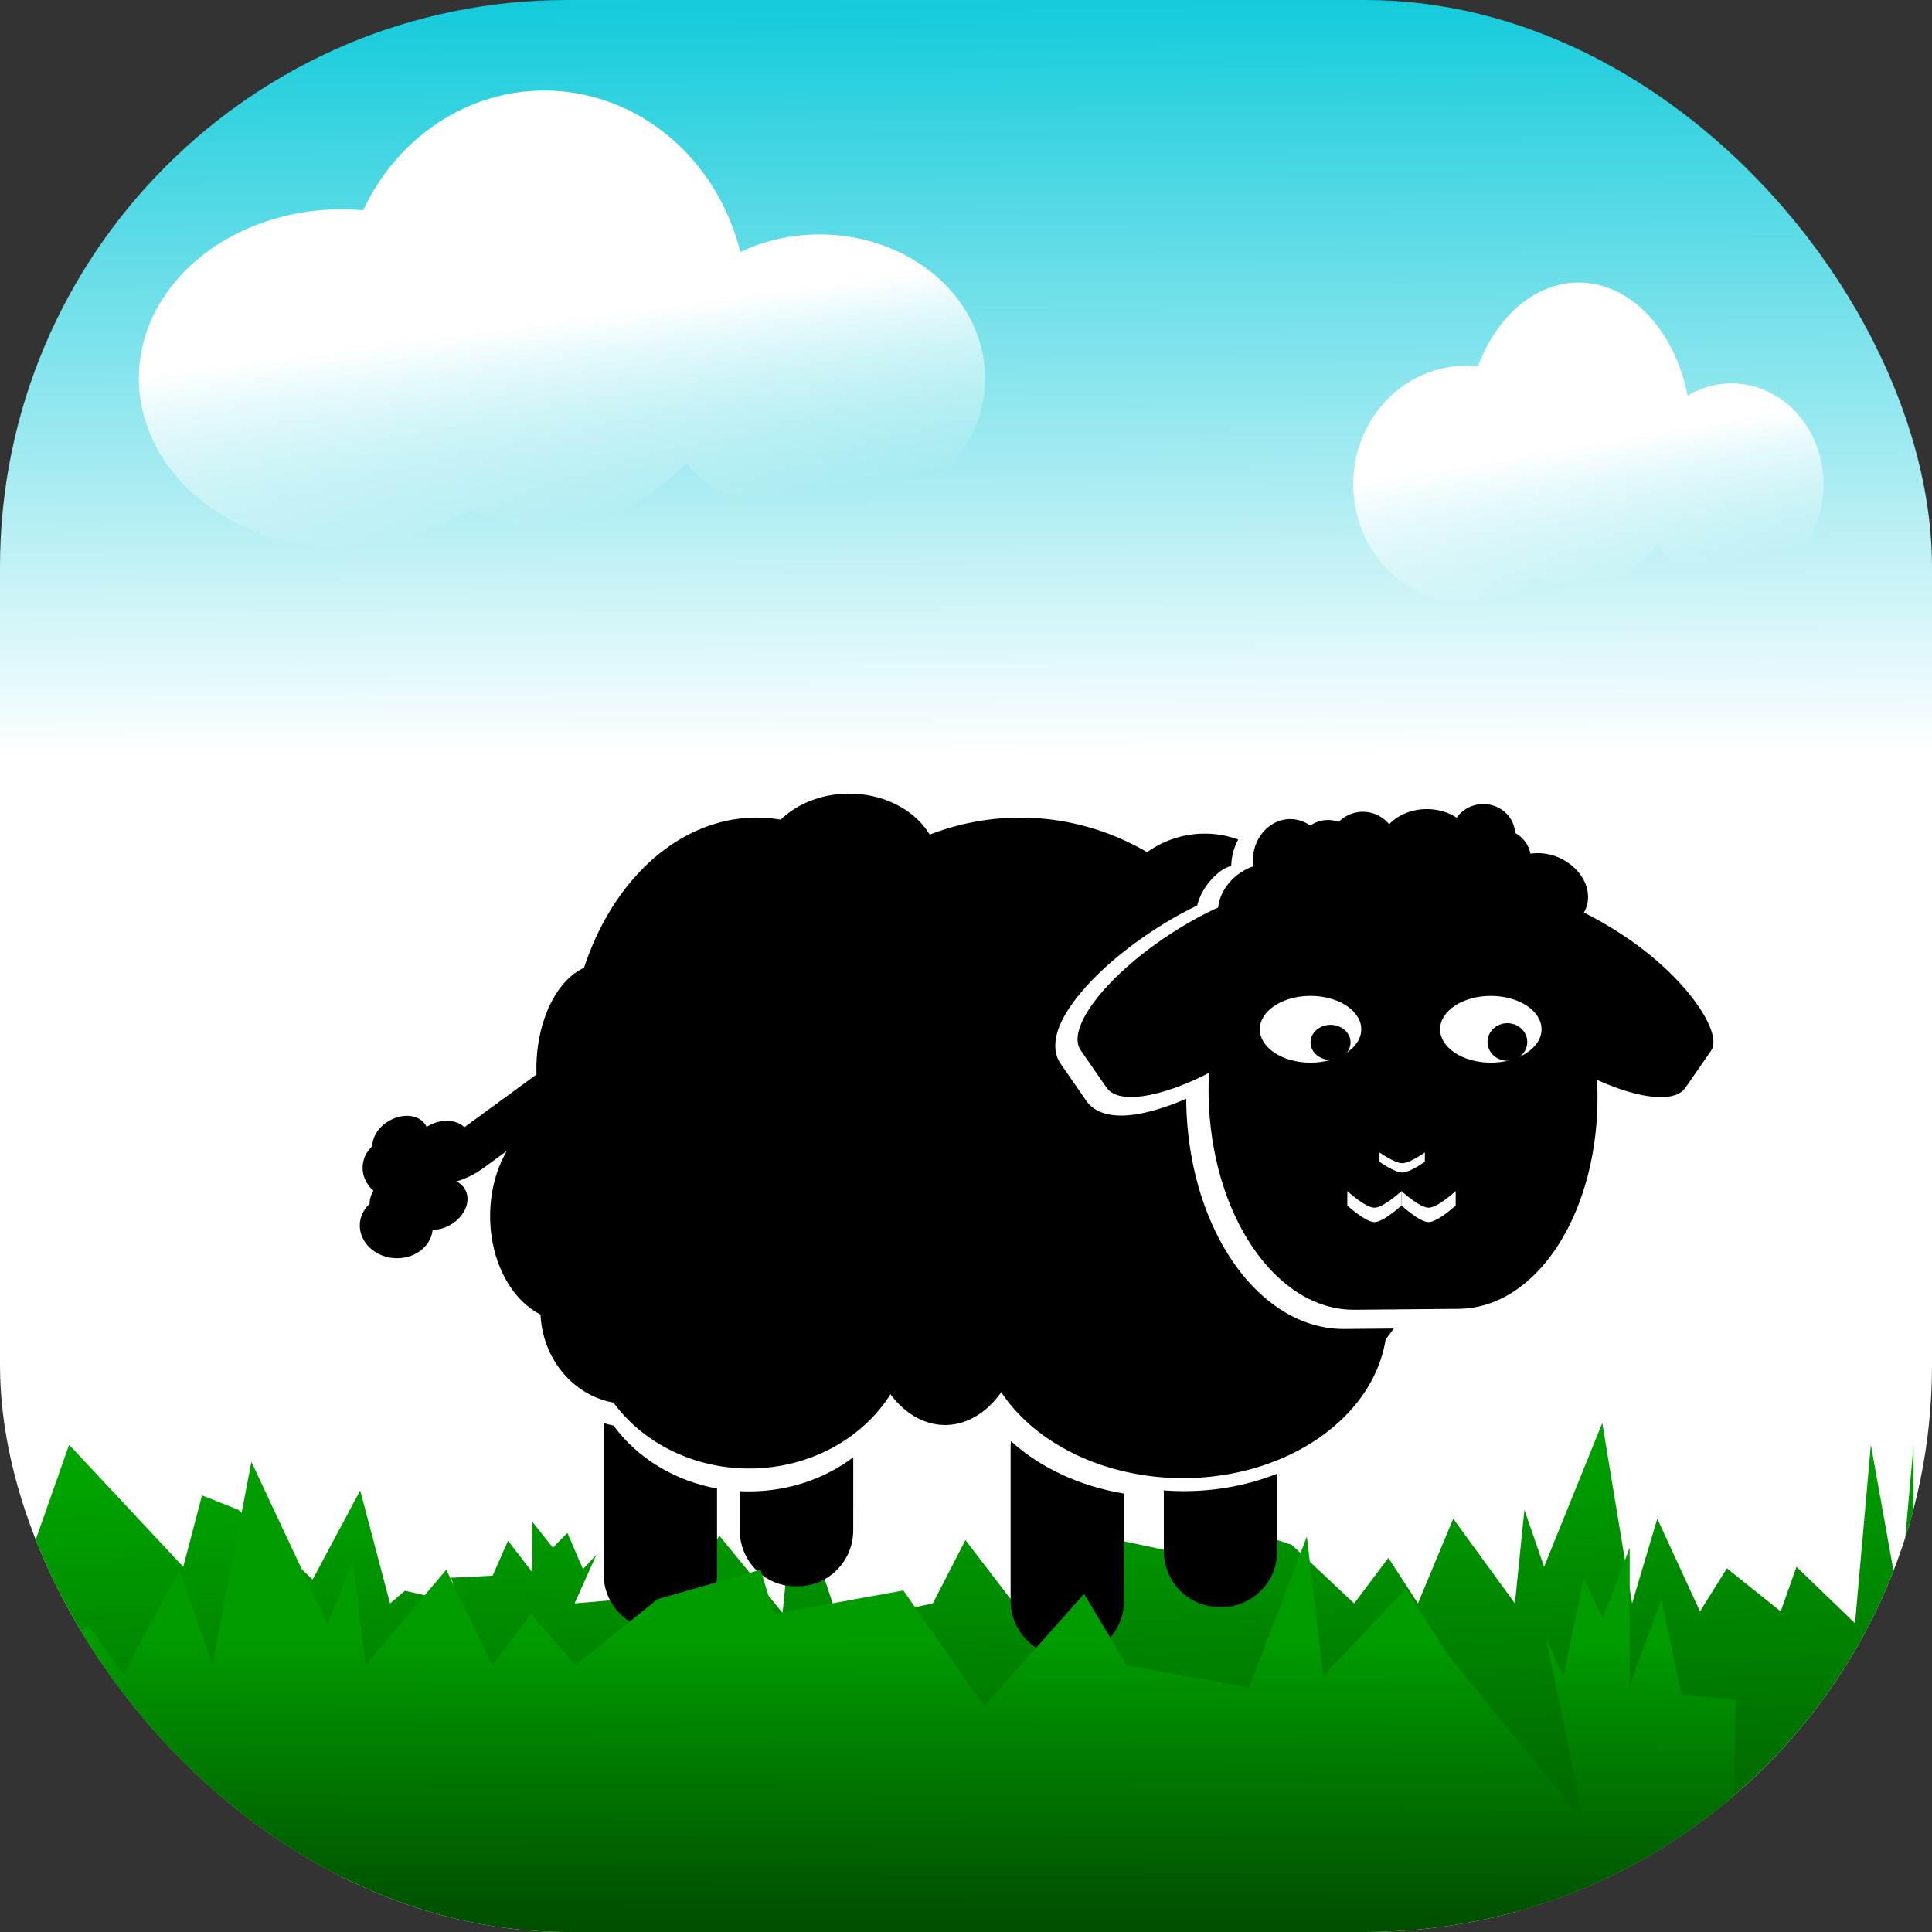 <?xml version="1.0" encoding="UTF-8" standalone="no"?>
<!-- Created with Inkscape (http://www.inkscape.org/) -->

<svg
   width="120"
   height="120"
   viewBox="0 0 120 120"
   version="1.1"
   id="svg1"
   sodipodi:docname="14_sheep.svg"
   inkscape:version="1.4.2 (f4327f4, 2025-05-13)"
   xmlns:inkscape="http://www.inkscape.org/namespaces/inkscape"
   xmlns:sodipodi="http://sodipodi.sourceforge.net/DTD/sodipodi-0.dtd"
   xmlns:xlink="http://www.w3.org/1999/xlink"
   xmlns="http://www.w3.org/2000/svg"
   xmlns:svg="http://www.w3.org/2000/svg">
  <rect x="0" y="0" width="120" height="120" fill="#333333" stroke="none"/>
  <sodipodi:namedview
     id="namedview1"
     pagecolor="#656565"
     bordercolor="#000000"
     borderopacity="0.25"
     inkscape:showpageshadow="2"
     inkscape:pageopacity="0.0"
     inkscape:pagecheckerboard="0"
     inkscape:deskcolor="#d1d1d1"
     inkscape:document-units="px"
     inkscape:zoom="2.8284271"
     inkscape:cx="95.105862"
     inkscape:cy="75.483649"
     inkscape:window-width="1920"
     inkscape:window-height="1009"
     inkscape:window-x="1672"
     inkscape:window-y="-8"
     inkscape:window-maximized="1"
     inkscape:current-layer="layer1" />
  <defs
     id="defs1">
    <linearGradient
       id="linearGradient59"
       inkscape:collect="always">
      <stop
         style="stop-color:#ffffff;stop-opacity:1;"
         offset="0"
         id="stop59" />
      <stop
         style="stop-color:#ffffff;stop-opacity:0;"
         offset="1"
         id="stop60" />
    </linearGradient>
    <linearGradient
       id="linearGradient57"
       inkscape:collect="always">
      <stop
         style="stop-color:#00a600;stop-opacity:1;"
         offset="0"
         id="stop57" />
      <stop
         style="stop-color:#005a00;stop-opacity:1;"
         offset="1"
         id="stop58" />
    </linearGradient>
    <linearGradient
       id="linearGradient55"
       inkscape:collect="always">
      <stop
         style="stop-color:#009c00;stop-opacity:1;"
         offset="0"
         id="stop55" />
      <stop
         style="stop-color:#005000;stop-opacity:1;"
         offset="1"
         id="stop56" />
    </linearGradient>
    <linearGradient
       id="linearGradient53"
       inkscape:collect="always">
      <stop
         style="stop-color:#ffffff;stop-opacity:1;"
         offset="0.528"
         id="stop53" />
      <stop
         style="stop-color:#13cbdb;stop-opacity:1;"
         offset="1"
         id="stop54" />
    </linearGradient>
    <clipPath
       clipPathUnits="userSpaceOnUse"
       id="clipPath50">
      <rect
         style="fill:#ffffff;fill-rule:evenodd;stroke:none;stroke-width:1.032;stroke-linecap:round;stroke-linejoin:round"
         id="rect51"
         width="120"
         height="120"
         x="-6.1627197e-09"
         y="6.6381835e-07"
         rx="35.214"
         ry="35.214" />
    </clipPath>
    <clipPath
       clipPathUnits="userSpaceOnUse"
       id="clipPath52">
      <rect
         style="fill:#ffffff;fill-rule:evenodd;stroke:none;stroke-width:1.032;stroke-linecap:round;stroke-linejoin:round"
         id="rect53"
         width="120"
         height="120"
         x="-6.1627197e-09"
         y="6.6381835e-07"
         rx="35.214"
         ry="35.214" />
    </clipPath>
    <linearGradient
       inkscape:collect="always"
       xlink:href="#linearGradient53"
       id="linearGradient54"
       x1="62.212"
       y1="49.194"
       x2="61.792"
       y2="-50.238"
       gradientUnits="userSpaceOnUse" />
    <linearGradient
       inkscape:collect="always"
       xlink:href="#linearGradient55"
       id="linearGradient56"
       x1="64.707"
       y1="101.84"
       x2="64.669"
       y2="119.164"
       gradientUnits="userSpaceOnUse" />
    <linearGradient
       inkscape:collect="always"
       xlink:href="#linearGradient57"
       id="linearGradient58"
       x1="58.728"
       y1="88.523"
       x2="60"
       y2="120"
       gradientUnits="userSpaceOnUse" />
    <linearGradient
       inkscape:collect="always"
       xlink:href="#linearGradient59"
       id="linearGradient60"
       x1="-21.469"
       y1="-6.813"
       x2="-19.791"
       y2="5.669"
       gradientUnits="userSpaceOnUse"
       gradientTransform="translate(56.375,26.625)" />
    <linearGradient
       inkscape:collect="always"
       xlink:href="#linearGradient59"
       id="linearGradient61"
       gradientUnits="userSpaceOnUse"
       gradientTransform="matrix(0.556,0,0,0.701,110.592,32.271)"
       x1="-21.469"
       y1="-6.813"
       x2="-19.791"
       y2="5.669" />
  </defs>
  <g
     inkscape:label="Layer 1"
     inkscape:groupmode="layer"
     id="layer1">
    <rect
       style="fill:url(#linearGradient54);fill-rule:evenodd;stroke:none;stroke-width:1.032;stroke-linecap:round;stroke-linejoin:round;fill-opacity:1"
       id="rect48"
       width="120"
       height="120"
       x="-0.578"
       y="-50.238"
       rx="35.214"
       ry="35.214"
       transform="translate(0.578,50.238)" />
    <path
       style="fill:url(#linearGradient58);fill-rule:evenodd;stroke:none;stroke-width:1.078;stroke-linecap:round;stroke-linejoin:round"
       d="m 122.196,101.318 -0.884,-6.402 -2.456,4.674 v -9.856 l -0.884,9.856 -1.769,-9.856 -0.983,11.091 -3.635,-3.508 -0.983,2.77 -3.341,-2.677 -1.67,2.677 -2.653,-5.76 -1.565,5.264 -1.852,-11.207 -3.615,8.934 -1.222,-3.543 -0.589,5.816 -3.832,-5.264 -2.192,5.264 -1.836,-2.83 -2.124,2.83 -3.875,-3.638 -4.906,-1.626 -0.627,2.434 -6.152,-1.29 -3.844,6.37 -4.743,-6.186 -2.024,3.936 -5.811,1.235 -2.746,-8.326 -0.777,7.68 -3.93,-4.801 -1.982,3.601 -7.005,0.612 1.355,-3.023 -0.834,0.893 -0.967,-2.254 -0.903,0.921 -1.28,-1.619 v 3.143 l -1.505,-1.96 -0.956,2.175 -2.581,0.127 0.545,1.597 -3.409,-0.788 -0.927,0.788 -1.854,-7.019 -2.954,5.534 -4.612,-4.331 -2.26,-0.897 -1.165,4.439 -7.088,-7.582 -2.948,8.371 -4.976,17.583 111.578,3.475 z"
       id="path48"
       sodipodi:nodetypes="cccccccccccccccccccccccccccccccccccccccccccccccccccccccc"
       clip-path="url(#clipPath52)" />
    <g
       id="g46"
       inkscape:label="Sheep"
       transform="matrix(1.506,0,0,1.506,-23.982,23.074)"
       style="stroke:#000000">
      <path
         id="path28"
         style="fill:#000000;fill-rule:evenodd;stroke:none;stroke-linecap:round;stroke-linejoin:round"
         d="m 57.621,44.115 c -0.01,0.088 -0.016,0.177 -0.016,0.268 v 6.309 c 0,1.282 1.033,2.312 2.314,2.312 h 0.053 c 1.282,0 2.312,-1.031 2.312,-2.312 v -4.414 c -1.82,-0.302 -3.462,-1.064 -4.664,-2.162 z" />
      <path
         id="path29"
         style="fill:#000000;fill-rule:evenodd;stroke:none;stroke-linecap:round;stroke-linejoin:round"
         d="m 68.602,45.455 c -1.159,0.463 -2.471,0.722 -3.854,0.723 -0.277,-1.25e-4 -0.552,-0.01 -0.824,-0.031 v 2.502 c 0,1.282 1.031,2.312 2.312,2.312 h 0.053 c 1.282,0 2.312,-1.031 2.312,-2.312 z" />
      <path
         id="path30"
         style="fill:#000000;fill-rule:evenodd;stroke:none;stroke-linecap:round;stroke-linejoin:round"
         d="m 40.818,43.372 v 6.221 c 0,1.282 1.033,2.312 2.314,2.312 h 0.051 c 1.282,0 2.314,-1.031 2.314,-2.312 v -3.523 c -1.731,-0.315 -3.276,-1.239 -4.271,-2.598 -0.139,-0.025 -0.275,-0.058 -0.408,-0.1 z" />
      <path
         id="path31"
         style="fill:#000000;fill-rule:evenodd;stroke:none;stroke-linecap:round;stroke-linejoin:round"
         d="m 51.115,44.782 c -1.188,0.895 -2.701,1.406 -4.295,1.406 -0.128,-4e-6 -0.257,-0.003 -0.385,-0.01 v 1.615 c 0,1.282 1.033,2.312 2.314,2.312 h 0.053 c 1.282,0 2.312,-1.031 2.312,-2.312 z" />
      <path
         id="path32"
         style="display:inline;fill:#000000;fill-rule:evenodd;stroke:none;stroke-width:0.854;stroke-linecap:round;stroke-linejoin:round"
         d="m 50.947,17.41 c -1.088,1.85e-4 -2.121,0.393 -2.824,1.074 -0.331,-0.057 -0.664,-0.086 -0.998,-0.086 -3.085,0.006 -5.876,2.437 -7.115,6.197 -1.161,0.531 -1.962,2.229 -1.963,4.162 1.7e-4,0.681 0.101,1.352 0.293,1.959 -1.313,0.583 -2.201,2.244 -2.201,4.117 -1.7e-4,1.809 0.828,3.428 2.078,4.061 0.082,1.817 1.334,3.328 3.01,3.633 1.244,1.697 3.344,2.717 5.594,2.717 2.41,2.06e-4 4.635,-1.169 5.83,-3.062 0.599,0.812 1.411,1.268 2.258,1.268 0.874,-0.004 1.708,-0.493 2.309,-1.354 1.443,2.175 4.336,3.544 7.494,3.545 4.252,-0.002 7.837,-2.455 8.361,-5.723 0.115,-0.147 0.226,-0.295 0.334,-0.447 l -2.021,0.018 c -3.527,0.033 -6.447,-4.1 -6.537,-9.348 -8.5e-4,-0.05 -0.002,-0.099 -0.002,-0.148 -0.503,0.22 -0.985,0.39 -1.434,0.508 -0.559,0.147 -1.066,0.216 -1.521,0.174 -0.456,-0.042 -0.899,-0.211 -1.162,-0.592 l -1.064,-1.537 c -0.263,-0.38 -0.262,-0.857 -0.133,-1.293 0.129,-0.436 0.382,-0.877 0.729,-1.334 0.692,-0.915 1.77,-1.895 3.102,-2.783 0.654,-0.437 1.307,-0.81 1.936,-1.111 0.136,-0.544 0.484,-1.063 0.984,-1.432 0.129,-0.095 0.278,-0.148 0.42,-0.219 0.013,-0.386 0.116,-0.754 0.289,-1.072 -0.438,-0.158 -0.903,-0.242 -1.381,-0.242 -0.848,-5e-5 -1.676,0.266 -2.377,0.764 -1.604,-0.934 -3.404,-1.424 -5.234,-1.424 -1.273,3.1e-4 -2.537,0.238 -3.732,0.701 -0.624,-1.035 -1.91,-1.69 -3.318,-1.689 z m 16.916,2.328 c -0.119,0.195 -0.19,0.438 -0.189,0.707 0,0.057 0.003,0.116 0.01,0.172 a 0.5,0.5 0 0 1 -0.338,0.533 c -0.165,0.055 -0.325,0.138 -0.471,0.246 -0.005,0.004 -0.009,0.006 -0.014,0.01 0.094,-0.028 0.186,-0.054 0.277,-0.078 0.42,-0.11 0.809,-0.176 1.17,-0.184 0.12,-0.003 0.238,0.001 0.352,0.012 0.105,0.01 0.209,0.027 0.311,0.051 0.068,-0.035 0.138,-0.069 0.207,-0.102 -0.34,-0.559 -0.792,-1.023 -1.314,-1.367 z" />
      <rect
         style="display:inline;fill:#000000;fill-rule:evenodd;stroke:none;stroke-width:1;stroke-linecap:round;stroke-linejoin:round;stroke-dasharray:none"
         id="rect32"
         width="11.222"
         height="5.751"
         x="75.841"
         y="-26.653"
         rx="70.552"
         ry="1.941"
         transform="matrix(0.832,0.555,-0.569,0.822,0,0)"
         inkscape:label="EarRight" />
      <path
         style="baseline-shift:baseline;display:inline;overflow:visible;opacity:1;vector-effect:none;fill:#000000;fill-rule:evenodd;stroke:none;stroke-linecap:round;stroke-linejoin:round;enable-background:accumulate;stop-color:#000000;stop-opacity:1"
         d="m 64.06,23.287 c -2.586,1.725 -4.175,3.826 -3.563,4.71 l 1.064,1.537 c 0.612,0.884 3.186,0.207 5.772,-1.518 2.586,-1.725 4.175,-3.826 3.563,-4.71 l -1.064,-1.537 c -0.612,-0.884 -3.186,-0.207 -5.772,1.518 z"
         id="path33"
         inkscape:label="Ear" />
      <g
         id="g34"
         inkscape:label="Face"
         style="display:inline;opacity:1"
         transform="matrix(0.017,1,-1,0.009,183.926,-8.282)">
        <path
           style="baseline-shift:baseline;display:inline;overflow:visible;vector-effect:none;fill-rule:evenodd;stroke:none;stroke-linecap:round;stroke-linejoin:round;enable-background:accumulate;stop-color:#000000;stop-opacity:1"
           d="m 37.052,102.747 c 4.936,0 8.911,2.622 8.911,5.878 v 4.283 c 0,3.256 -3.974,5.878 -8.911,5.878 -4.936,0 -8.911,-2.622 -8.911,-5.878 v -4.283 c 0,-3.256 3.974,-5.878 8.911,-5.878 z"
           id="path34" />
      </g>
      <g
         id="g35"
         inkscape:label="Eye"
         transform="matrix(1.235,0,0,1,209.82,-8.293)"
         style="display:inline">
        <ellipse
           style="display:inline;fill:#ffffff;fill-rule:evenodd;stroke:none;stroke-width:1.826;stroke-linecap:round;stroke-linejoin:round"
           id="ellipse34"
           cx="-113.235"
           cy="35.421"
           rx="1.694"
           ry="1.377" />
        <ellipse
           style="display:inline;fill:#000000;fill-rule:evenodd;stroke:none;stroke-width:0.53;stroke-linecap:round;stroke-linejoin:round"
           id="ellipse35"
           cx="-112.567"
           cy="35.962"
           rx="0.668"
           ry="0.724" />
      </g>
      <g
         id="g36"
         inkscape:label="Hair"
         style="opacity:1"
         transform="translate(183.915,-8.293)">
        <path
           style="baseline-shift:baseline;display:inline;overflow:visible;vector-effect:none;fill-rule:evenodd;stroke:none;stroke-linecap:round;stroke-linejoin:round;enable-background:accumulate;stop-color:#000000;stop-opacity:1"
           d="m -106.819,26.135 a 1.313,1.254 0 0 0 -1.094,0.561 1.962,1.605 0 0 0 -1.23,-0.354 1.962,1.605 0 0 0 -1.553,0.623 1.437,1.482 0 0 0 -1.086,-0.512 1.437,1.482 0 0 0 -0.996,0.414 1.239,1.18 0 0 0 -0.441,-0.076 1.239,1.18 0 0 0 -0.732,0.229 1.544,1.719 0 0 0 -0.824,-0.266 1.544,1.719 0 0 0 -1.545,1.721 1.544,1.719 0 0 0 0.014,0.23 1.51,1.851 53.64 0 0 -0.609,0.318 1.51,1.851 53.64 0 0 -0.594,2.312 1.51,1.851 53.64 0 0 2.385,0.119 1.51,1.851 53.64 0 0 0.209,-0.174 1.491,0.841 0 0 0 0.551,0.137 0.791,1.406 53.64 0 0 0.094,0.285 0.791,1.406 53.64 0 0 1.492,-0.121 1.437,1.482 0 0 0 1.064,0.486 1.437,1.482 0 0 0 1.354,-1 1.133,1.169 0 0 0 0.799,0.34 1.133,1.169 0 0 0 0.336,-0.055 1.437,1.482 0 0 0 0.465,0.084 1.437,1.482 0 0 0 0.926,-0.348 2.086,1.017 0 0 0 0.227,0.062 1.456,1.617 24.084 0 0 0.223,0.125 1.456,1.617 24.084 0 0 0.307,0.096 1.406,0.791 24.084 0 0 0.83,0.643 1.406,0.791 24.084 0 0 1.607,-0.148 1.406,0.791 24.084 0 0 -0.18,-0.721 1.851,1.51 24.084 0 0 2.217,-0.66 1.851,1.51 24.084 0 0 -1.074,-2.133 1.851,1.51 24.084 0 0 -1.193,-0.17 1.239,1.18 24.084 0 0 -0.633,-0.857 1.313,1.254 0 0 0 -1.312,-1.191 z"
           id="path35" />
      </g>
      <g
         id="g38"
         inkscape:label="Face"
         transform="matrix(1.618,0,0,1.886,251.941,-44.881)"
         style="display:inline">
        <path
           id="path36"
           style="display:inline;fill:#ffffff;fill-rule:evenodd;stroke:none;stroke-width:0.135;stroke-linecap:round;stroke-linejoin:round"
           d="m -110.706,40.875 c 0,0 0.386,0.235 0.578,0.235 0.193,0 0.578,-0.235 0.578,-0.235 v 0.204 c 0,0 -0.386,0.235 -0.578,0.235 -0.193,0 -0.578,-0.235 -0.578,-0.235 z"
           sodipodi:nodetypes="csccscc" />
        <path
           id="path37"
           style="display:inline;fill:#ffffff;fill-rule:evenodd;stroke:none;stroke-width:0.183;stroke-linecap:round;stroke-linejoin:round"
           d="m -111.526,41.72 c 0,0 0.46,0.363 0.691,0.363 0.23,0 0.69,-0.363 0.69,-0.363 v 0.315 c 0,0 -0.46,0.363 -0.69,0.363 -0.23,0 -0.691,-0.363 -0.691,-0.363 z"
           sodipodi:nodetypes="csccscc" />
        <path
           id="path38"
           style="display:inline;fill:#ffffff;fill-rule:evenodd;stroke:none;stroke-width:0.183;stroke-linecap:round;stroke-linejoin:round"
           d="m -110.145,41.72 c 0,0 0.46,0.363 0.69,0.363 0.23,0 0.691,-0.363 0.691,-0.363 v 0.315 c 0,0 -0.46,0.363 -0.691,0.363 -0.23,0 -0.69,-0.363 -0.69,-0.363 z"
           sodipodi:nodetypes="csccscc" />
      </g>
      <g
         id="g39"
         inkscape:label="Eye2"
         style="display:inline"
         transform="matrix(1.235,0,0,1,209.774,-8.293)">
        <ellipse
           style="display:inline;fill:#ffffff;fill-rule:evenodd;stroke:none;stroke-width:1.826;stroke-linecap:round;stroke-linejoin:round"
           id="ellipse38"
           cx="107.177"
           cy="35.421"
           rx="1.694"
           ry="1.377"
           transform="scale(-1,1)" />
        <ellipse
           style="display:inline;fill:#000000;fill-rule:evenodd;stroke:none;stroke-width:0.547;stroke-linecap:round;stroke-linejoin:round"
           id="ellipse39"
           cx="-106.624"
           cy="35.946"
           rx="0.664"
           ry="0.775" />
      </g>
      <g
         id="g45"
         inkscape:label="Tail"
         transform="matrix(1.42,-0.277,0.243,1.246,-23.096,3.837)">
        <rect
           style="fill:#000000;fill-rule:evenodd;stroke:none;stroke-width:0.58;stroke-linecap:round;stroke-linejoin:round"
           id="rect39"
           width="1.416"
           height="5.72"
           x="-45.253"
           y="8.56"
           rx="1.295"
           transform="matrix(-0.607,-0.795,0.882,-0.472,0,0)" />
        <ellipse
           style="fill:#000000;fill-rule:evenodd;stroke:none;stroke-width:0.56;stroke-linecap:round;stroke-linejoin:round"
           id="ellipse40"
           cx="-45.739"
           cy="11.591"
           rx="0.767"
           ry="0.9"
           transform="matrix(-0.544,-0.839,0.846,-0.533,0,0)" />
        <ellipse
           style="fill:#000000;fill-rule:evenodd;stroke:none;stroke-width:0.56;stroke-linecap:round;stroke-linejoin:round"
           id="ellipse41"
           cx="-44.764"
           cy="10.922"
           rx="0.705"
           ry="0.858"
           transform="matrix(-0.544,-0.839,0.846,-0.533,0,0)" />
        <ellipse
           style="fill:#000000;fill-rule:evenodd;stroke:none;stroke-width:0.56;stroke-linecap:round;stroke-linejoin:round"
           id="ellipse42"
           cx="-45.428"
           cy="10.273"
           rx="1.078"
           ry="1.004"
           transform="matrix(-0.544,-0.839,0.846,-0.533,0,0)" />
        <ellipse
           style="fill:#000000;fill-rule:evenodd;stroke:none;stroke-width:0.56;stroke-linecap:round;stroke-linejoin:round"
           id="ellipse43"
           cx="-44.405"
           cy="12.914"
           rx="0.767"
           ry="0.9"
           transform="matrix(-0.544,-0.839,0.846,-0.533,0,0)" />
        <ellipse
           style="fill:#000000;fill-rule:evenodd;stroke:none;stroke-width:0.56;stroke-linecap:round;stroke-linejoin:round"
           id="ellipse44"
           cx="-43.431"
           cy="12.244"
           rx="0.705"
           ry="0.858"
           transform="matrix(-0.544,-0.839,0.846,-0.533,0,0)" />
        <ellipse
           style="fill:#000000;fill-rule:evenodd;stroke:none;stroke-width:0.56;stroke-linecap:round;stroke-linejoin:round"
           id="ellipse45"
           cx="-44.094"
           cy="11.596"
           rx="1.078"
           ry="1.004"
           transform="matrix(-0.544,-0.839,0.846,-0.533,0,0)" />
      </g>
    </g>
    <path
       style="fill:url(#linearGradient56);fill-opacity:1;fill-rule:evenodd;stroke:none;stroke-width:1.308;stroke-linecap:round;stroke-linejoin:round"
       d="m -14.032,105.383 1.156,-7.219 3.212,5.271 V 92.32 l 1.156,11.114 2.312,-11.114 1.285,12.506 4.753,-3.956 1.285,3.123 4.368,-3.019 2.184,3.019 3.468,-6.495 2.046,5.936 2.421,-12.637 4.726,10.073 1.598,-3.995 0.77,6.559 5.01,-5.936 2.866,5.936 2.401,-3.191 2.778,3.191 5.067,-4.103 6.415,-1.833 0.82,2.745 8.044,-1.455 5.026,7.183 6.201,-6.975 2.647,4.438 7.598,1.392 3.59,-9.389 1.015,8.66 5.138,-5.413 2.591,4.06 8.452,10.413 -2.355,-11.443 1.091,2.424 1.265,-6.121 1.181,2.502 1.674,-4.397 v 8.536 l 1.967,-5.323 1.25,5.907 3.375,0.345 -0.129,7.57 3.873,-5.375 1.796,5.375 2.424,-7.914 4.569,-3.483 6.03,-4.884 2.955,-1.011 1.523,5.006 9.268,-8.55 3.854,9.439 6.506,19.827 -145.887,3.919 z"
       id="path48-6"
       sodipodi:nodetypes="cccccccccccccccccccccccccccccccccccccccccccccccccccccccc"
       clip-path="url(#clipPath50)" />
    <path
       id="path58"
       style="fill:url(#linearGradient60);fill-rule:evenodd;stroke:none;stroke-linecap:round;stroke-linejoin:round"
       d="m 33.812,5.625 a 12.594,13.5 0 0 0 -11.252,7.436 12.594,10.5 0 0 0 -1.342,-0.061 12.594,10.5 0 0 0 -12.594,10.5 12.594,10.5 0 0 0 12.594,10.5 12.594,10.5 0 0 0 7.922,-2.338 12.594,13.5 0 0 0 4.672,0.963 12.594,13.5 0 0 0 8.801,-3.844 10.281,8.938 0 0 0 8.293,3.656 10.281,8.938 0 0 0 10.281,-8.938 A 10.281,8.938 0 0 0 50.906,14.562 10.281,8.938 0 0 0 45.982,15.654 12.594,13.5 0 0 0 33.812,5.625 Z" />
    <path
       id="path58-7"
       style="fill:url(#linearGradient61);fill-rule:evenodd;stroke:none;stroke-width:0.624;stroke-linecap:round;stroke-linejoin:round"
       d="m 98.053,17.551 a 6.999,9.463 0 0 0 -6.253,5.212 6.999,7.36 0 0 0 -0.746,-0.042 6.999,7.36 0 0 0 -6.999,7.36 6.999,7.36 0 0 0 6.999,7.36 6.999,7.36 0 0 0 4.403,-1.639 6.999,9.463 0 0 0 2.596,0.675 6.999,9.463 0 0 0 4.891,-2.694 5.714,6.265 0 0 0 4.609,2.563 5.714,6.265 0 0 0 5.714,-6.265 5.714,6.265 0 0 0 -5.714,-6.265 5.714,6.265 0 0 0 -2.736,0.765 6.999,9.463 0 0 0 -6.764,-7.03 z" />
  </g>
  <g
     inkscape:groupmode="layer"
     id="layer2"
     inkscape:label="Backup">
    <g
       id="g42"
       inkscape:label="Head"
       style="display:inline;stroke:#000000">
      <ellipse
         style="fill:#000000;fill-rule:evenodd;stroke:none;stroke-width:0.891;stroke-linecap:round;stroke-linejoin:round"
         id="path11-0"
         cx="-67.924"
         cy="36.025"
         rx="5.044"
         ry="4.558" />
      <ellipse
         style="fill:#000000;fill-rule:evenodd;stroke:none;stroke-width:0.859;stroke-linecap:round;stroke-linejoin:round"
         id="path16-9"
         cx="-66.992"
         cy="31.266"
         rx="3.996"
         ry="5.875" />
      <rect
         style="fill:#000000;fill-rule:evenodd;stroke:#ffffff;stroke-width:1;stroke-linecap:round;stroke-linejoin:round;stroke-dasharray:none"
         id="rect18-4"
         width="11.222"
         height="5.751"
         x="-36.21"
         y="53.477"
         rx="70.552"
         ry="1.941"
         transform="matrix(0.832,0.555,-0.569,0.822,0,0)" />
      <rect
         style="fill:#000000;fill-rule:evenodd;stroke:#ffffff;stroke-width:1;stroke-linecap:round;stroke-linejoin:round;stroke-dasharray:none"
         id="rect30-7"
         width="11.222"
         height="5.751"
         x="71.271"
         y="-19.062"
         rx="70.552"
         ry="1.941"
         transform="matrix(-0.832,0.555,0.569,0.822,0,0)" />
      <rect
         style="fill:#000000;fill-rule:evenodd;stroke:#ffffff;stroke-width:1;stroke-linecap:round;stroke-linejoin:round;stroke-dasharray:none"
         id="rect17-8"
         width="17.821"
         height="16.039"
         x="23.979"
         y="57.569"
         rx="53.247"
         ry="5.878"
         transform="matrix(0.017,1,-1,0.009,0,0)" />
      <ellipse
         style="fill:#ffffff;fill-rule:evenodd;stroke:none;stroke-width:1.826;stroke-linecap:round;stroke-linejoin:round"
         id="path18-3"
         cx="-68.13"
         cy="30.834"
         rx="1.694"
         ry="1.377" />
      <ellipse
         style="fill:#808080;fill-rule:evenodd;stroke:none;stroke-width:0.5;stroke-linecap:round;stroke-linejoin:round"
         id="path30-5"
         cx="-67.501"
         cy="31.334"
         rx="0.63"
         ry="0.683" />
      <ellipse
         style="fill:#000000;fill-rule:evenodd;stroke:none;stroke-linecap:round;stroke-linejoin:round"
         id="path31-1"
         cx="-71.224"
         cy="-21.26"
         rx="1.851"
         ry="1.51"
         transform="rotate(-36.36)" />
      <ellipse
         style="fill:#000000;fill-rule:evenodd;stroke:none;stroke-width:1.517;stroke-linecap:round;stroke-linejoin:round"
         id="path32-2"
         cx="-67.159"
         cy="22.836"
         rx="1.239"
         ry="1.18" />
      <ellipse
         style="fill:#000000;fill-rule:evenodd;stroke:none;stroke-linecap:round;stroke-linejoin:round"
         id="path33-0"
         cx="-62.066"
         cy="23.138"
         rx="1.437"
         ry="1.482" />
      <ellipse
         style="fill:#000000;fill-rule:evenodd;stroke:none;stroke-width:0.789;stroke-linecap:round;stroke-linejoin:round"
         id="path33-1-1"
         cx="-63.503"
         cy="25.104"
         rx="1.133"
         ry="1.169" />
      <ellipse
         style="fill:#000000;fill-rule:evenodd;stroke:none;stroke-linecap:round;stroke-linejoin:round"
         id="path33-3-6"
         cx="-65.656"
         cy="25.452"
         rx="1.437"
         ry="1.482" />
      <ellipse
         style="fill:#000000;fill-rule:evenodd;stroke:none;stroke-linecap:round;stroke-linejoin:round"
         id="path34-4"
         cx="-64.35"
         cy="23.853"
         rx="2.086"
         ry="1.017" />
      <ellipse
         style="fill:#000000;fill-rule:evenodd;stroke:none;stroke-linecap:round;stroke-linejoin:round"
         id="path34-3-0"
         cx="-60.63"
         cy="25.104"
         rx="2.086"
         ry="1.017" />
      <ellipse
         style="fill:#000000;fill-rule:evenodd;stroke:none;stroke-linecap:round;stroke-linejoin:round"
         id="path33-4-6"
         cx="-65.723"
         cy="22.8"
         rx="1.437"
         ry="1.482" />
      <ellipse
         style="fill:#000000;fill-rule:evenodd;stroke:none;stroke-linecap:round;stroke-linejoin:round"
         id="path33-4-9-1"
         cx="-62.703"
         cy="24.821"
         rx="1.437"
         ry="1.482" />
      <ellipse
         style="fill:#000000;fill-rule:evenodd;stroke:none;stroke-linecap:round;stroke-linejoin:round"
         id="path35-8"
         cx="-70.372"
         cy="-19.168"
         rx="1.406"
         ry="0.791"
         transform="rotate(-36.36)" />
      <ellipse
         style="fill:#000000;fill-rule:evenodd;stroke:none;stroke-linecap:round;stroke-linejoin:round"
         id="path36-9"
         cx="-67.159"
         cy="24.418"
         rx="1.456"
         ry="1.617" />
      <ellipse
         style="fill:#000000;fill-rule:evenodd;stroke:none;stroke-width:1.062;stroke-linecap:round;stroke-linejoin:round"
         id="path31-9-8"
         cx="-63.084"
         cy="22.812"
         rx="1.962"
         ry="1.605" />
      <ellipse
         style="fill:#000000;fill-rule:evenodd;stroke:none;stroke-width:1.611;stroke-linecap:round;stroke-linejoin:round"
         id="path32-1-4"
         cx="-60.759"
         cy="22.254"
         rx="1.313"
         ry="1.254" />
      <ellipse
         style="fill:#000000;fill-rule:evenodd;stroke:none;stroke-width:1.062;stroke-linecap:round;stroke-linejoin:round"
         id="path35-3-1"
         cx="-67.992"
         cy="25.461"
         rx="1.491"
         ry="0.841" />
      <ellipse
         style="fill:#000000;fill-rule:evenodd;stroke:none;stroke-width:1.062;stroke-linecap:round;stroke-linejoin:round"
         id="path36-5-4"
         cx="-60.759"
         cy="23.936"
         rx="1.544"
         ry="1.719" />
      <ellipse
         style="fill:#000000;fill-rule:evenodd;stroke:none;stroke-width:1.062;stroke-linecap:round;stroke-linejoin:round"
         id="path36-5-6-3"
         cx="-68.717"
         cy="23.339"
         rx="1.544"
         ry="1.719" />
      <ellipse
         style="fill:#000000;fill-rule:evenodd;stroke:none;stroke-linecap:round;stroke-linejoin:round"
         id="path31-7-9"
         cx="43.129"
         cy="46.22"
         rx="1.851"
         ry="1.51"
         transform="matrix(-0.913,-0.408,-0.408,0.913,0,0)" />
      <ellipse
         style="fill:#000000;fill-rule:evenodd;stroke:none;stroke-width:1.517;stroke-linecap:round;stroke-linejoin:round"
         id="path32-6-8"
         cx="45.321"
         cy="45.695"
         rx="1.239"
         ry="1.18"
         transform="matrix(-0.913,-0.408,-0.408,0.913,0,0)" />
      <ellipse
         style="fill:#000000;fill-rule:evenodd;stroke:none;stroke-linecap:round;stroke-linejoin:round"
         id="path35-36-8"
         cx="43.981"
         cy="48.312"
         rx="1.406"
         ry="0.791"
         transform="matrix(-0.913,-0.408,-0.408,0.913,0,0)" />
      <ellipse
         style="fill:#000000;fill-rule:evenodd;stroke:none;stroke-linecap:round;stroke-linejoin:round"
         id="path36-1-0"
         cx="45.321"
         cy="47.277"
         rx="1.456"
         ry="1.617"
         transform="matrix(-0.913,-0.408,-0.408,0.913,0,0)" />
      <path
         id="rect37-87"
         style="fill:#ffffff;fill-rule:evenodd;stroke-width:0.293;stroke-linecap:round;stroke-linejoin:round"
         d="m -66.13,35.642 c 0,0 0.738,0.581 1.107,0.581 0.369,0 1.107,-0.581 1.107,-0.581 v 0.505 c 0,0 -0.738,0.581 -1.107,0.581 -0.369,0 -1.107,-0.581 -1.107,-0.581 z"
         sodipodi:nodetypes="csccscc" />
      <path
         id="rect37-2-7"
         style="fill:#ffffff;fill-rule:evenodd;stroke-width:0.146;stroke-linecap:round;stroke-linejoin:round"
         d="m -66.111,37.744 c 0,0 0.369,0.291 0.553,0.291 0.184,0 0.553,-0.291 0.553,-0.291 v 0.252 c 0,0 -0.369,0.291 -0.553,0.291 -0.184,0 -0.553,-0.291 -0.553,-0.291 z"
         sodipodi:nodetypes="csccscc" />
      <path
         id="rect37-8-8"
         style="fill:#ffffff;fill-rule:evenodd;stroke-width:0.146;stroke-linecap:round;stroke-linejoin:round"
         d="m -65.023,37.744 c 0,0 0.369,0.291 0.553,0.291 0.184,0 0.553,-0.291 0.553,-0.291 v 0.252 c 0,0 -0.369,0.291 -0.553,0.291 -0.184,0 -0.553,-0.291 -0.553,-0.291 z"
         sodipodi:nodetypes="csccscc" />
      <ellipse
         style="fill:#ffffff;fill-rule:evenodd;stroke:none;stroke-width:1.826;stroke-linecap:round;stroke-linejoin:round"
         id="ellipse38-1"
         cx="62.073"
         cy="30.834"
         rx="1.694"
         ry="1.377"
         transform="scale(-1,1)" />
      <ellipse
         style="fill:#808080;fill-rule:evenodd;stroke:none;stroke-width:0.5;stroke-linecap:round;stroke-linejoin:round"
         id="ellipse39-0"
         cx="61.553"
         cy="31.266"
         rx="0.63"
         ry="0.683"
         transform="scale(-1,1)" />
    </g>
    <g
       id="g43"
       inkscape:label="Body"
       style="display:inline">
      <ellipse
         style="fill:#000000;fill-rule:evenodd;stroke:none;stroke-linecap:round;stroke-linejoin:round"
         id="path1"
         cx="-147.204"
         cy="36.801"
         rx="10.725"
         ry="10.304" />
      <ellipse
         style="fill:#000000;fill-rule:evenodd;stroke:none;stroke-linecap:round;stroke-linejoin:round"
         id="path2"
         cx="-132.221"
         cy="37.958"
         rx="14.983"
         ry="11.461" />
      <ellipse
         style="fill:#000000;fill-rule:evenodd;stroke:none;stroke-linecap:round;stroke-linejoin:round"
         id="path2-9"
         cx="-122.968"
         cy="40.612"
         rx="14.983"
         ry="11.461" />
      <ellipse
         style="fill:#000000;fill-rule:evenodd;stroke:none;stroke-width:1.483;stroke-linecap:round;stroke-linejoin:round"
         id="path3"
         cx="-155.986"
         cy="36.801"
         rx="3.731"
         ry="4.311" />
      <ellipse
         style="fill:#000000;fill-rule:evenodd;stroke:none;stroke-linecap:round;stroke-linejoin:round"
         id="path4"
         cx="-147.625"
         cy="47.158"
         rx="9.253"
         ry="6.046" />
      <ellipse
         style="fill:#000000;fill-rule:evenodd;stroke:none;stroke-linecap:round;stroke-linejoin:round"
         id="path5"
         cx="-157.942"
         cy="42.847"
         rx="4.403"
         ry="4.311" />
      <ellipse
         style="fill:#000000;fill-rule:evenodd;stroke:none;stroke-linecap:round;stroke-linejoin:round"
         id="path5-4"
         cx="-136.48"
         cy="47.105"
         rx="4.403"
         ry="4.311" />
      <ellipse
         style="fill:#000000;fill-rule:evenodd;stroke:none;stroke-linecap:round;stroke-linejoin:round"
         id="path6"
         cx="-121.731"
         cy="31.551"
         rx="5.83"
         ry="4.397" />
      <ellipse
         style="fill:#000000;fill-rule:evenodd;stroke:none;stroke-width:0.898;stroke-linecap:round;stroke-linejoin:round"
         id="path7"
         cx="-122.968"
         cy="47.105"
         rx="11.619"
         ry="6.493" />
      <ellipse
         style="fill:#000000;fill-rule:evenodd;stroke:none;stroke-width:1.6;stroke-linecap:round;stroke-linejoin:round"
         id="path9"
         cx="-141.935"
         cy="28.531"
         rx="5.101"
         ry="3.019" />
      <ellipse
         style="fill:#000000;fill-rule:evenodd;stroke:none;stroke-width:3;stroke-linecap:round;stroke-linejoin:round"
         id="path13"
         cx="-154.497"
         cy="46.701"
         rx="4.991"
         ry="3.854" />
    </g>
    <g
       id="g43-2"
       inkscape:label="Sheep"
       transform="translate(-263.172,78.468)"
       style="stroke:#000000">
      <path
         id="rect15"
         style="fill:#000000;fill-rule:evenodd;stroke:none;stroke-linecap:round;stroke-linejoin:round"
         d="m 57.621,44.115 c -0.01,0.088 -0.016,0.177 -0.016,0.268 v 6.309 c 0,1.282 1.033,2.312 2.314,2.312 h 0.053 c 1.282,0 2.312,-1.031 2.312,-2.312 v -4.414 c -1.82,-0.302 -3.462,-1.064 -4.664,-2.162 z" />
      <path
         id="rect16"
         style="fill:#000000;fill-rule:evenodd;stroke:none;stroke-linecap:round;stroke-linejoin:round"
         d="m 68.602,45.455 c -1.159,0.463 -2.471,0.722 -3.854,0.723 -0.277,-1.25e-4 -0.552,-0.01 -0.824,-0.031 v 2.502 c 0,1.282 1.031,2.312 2.312,2.312 h 0.053 c 1.282,0 2.312,-1.031 2.312,-2.312 z" />
      <path
         id="rect17"
         style="fill:#000000;fill-rule:evenodd;stroke:none;stroke-linecap:round;stroke-linejoin:round"
         d="m 40.818,43.372 v 6.221 c 0,1.282 1.033,2.312 2.314,2.312 h 0.051 c 1.282,0 2.314,-1.031 2.314,-2.312 v -3.523 c -1.731,-0.315 -3.276,-1.239 -4.271,-2.598 -0.139,-0.025 -0.275,-0.058 -0.408,-0.1 z" />
      <path
         id="rect18"
         style="fill:#000000;fill-rule:evenodd;stroke:none;stroke-linecap:round;stroke-linejoin:round"
         d="m 51.115,44.782 c -1.188,0.895 -2.701,1.406 -4.295,1.406 -0.128,-4e-6 -0.257,-0.003 -0.385,-0.01 v 1.615 c 0,1.282 1.033,2.312 2.314,2.312 h 0.053 c 1.282,0 2.312,-1.031 2.312,-2.312 z" />
      <path
         id="path1-5"
         style="display:inline;fill:#000000;fill-rule:evenodd;stroke:none;stroke-width:0.854;stroke-linecap:round;stroke-linejoin:round"
         d="m 50.947,17.41 c -1.088,1.85e-4 -2.121,0.393 -2.824,1.074 -0.331,-0.057 -0.664,-0.086 -0.998,-0.086 -3.085,0.006 -5.876,2.437 -7.115,6.197 -1.161,0.531 -1.962,2.229 -1.963,4.162 1.7e-4,0.681 0.101,1.352 0.293,1.959 -1.313,0.583 -2.201,2.244 -2.201,4.117 -1.7e-4,1.809 0.828,3.428 2.078,4.061 0.082,1.817 1.334,3.328 3.01,3.633 1.244,1.697 3.344,2.717 5.594,2.717 2.41,2.06e-4 4.635,-1.169 5.83,-3.062 0.599,0.812 1.411,1.268 2.258,1.268 0.874,-0.004 1.708,-0.493 2.309,-1.354 1.443,2.175 4.336,3.544 7.494,3.545 4.252,-0.002 7.837,-2.455 8.361,-5.723 0.115,-0.147 0.226,-0.295 0.334,-0.447 l -2.021,0.018 c -3.527,0.033 -6.447,-4.1 -6.537,-9.348 -8.5e-4,-0.05 -0.002,-0.099 -0.002,-0.148 -0.503,0.22 -0.985,0.39 -1.434,0.508 -0.559,0.147 -1.066,0.216 -1.521,0.174 -0.456,-0.042 -0.899,-0.211 -1.162,-0.592 l -1.064,-1.537 c -0.263,-0.38 -0.262,-0.857 -0.133,-1.293 0.129,-0.436 0.382,-0.877 0.729,-1.334 0.692,-0.915 1.77,-1.895 3.102,-2.783 0.654,-0.437 1.307,-0.81 1.936,-1.111 0.136,-0.544 0.484,-1.063 0.984,-1.432 0.129,-0.095 0.278,-0.148 0.42,-0.219 0.013,-0.386 0.116,-0.754 0.289,-1.072 -0.438,-0.158 -0.903,-0.242 -1.381,-0.242 -0.848,-5e-5 -1.676,0.266 -2.377,0.764 -1.604,-0.934 -3.404,-1.424 -5.234,-1.424 -1.273,3.1e-4 -2.537,0.238 -3.732,0.701 -0.624,-1.035 -1.91,-1.69 -3.318,-1.689 z m 16.916,2.328 c -0.119,0.195 -0.19,0.438 -0.189,0.707 0,0.057 0.003,0.116 0.01,0.172 a 0.5,0.5 0 0 1 -0.338,0.533 c -0.165,0.055 -0.325,0.138 -0.471,0.246 -0.005,0.004 -0.009,0.006 -0.014,0.01 0.094,-0.028 0.186,-0.054 0.277,-0.078 0.42,-0.11 0.809,-0.176 1.17,-0.184 0.12,-0.003 0.238,0.001 0.352,0.012 0.105,0.01 0.209,0.027 0.311,0.051 0.068,-0.035 0.138,-0.069 0.207,-0.102 -0.34,-0.559 -0.792,-1.023 -1.314,-1.367 z" />
      <rect
         style="display:inline;fill:#000000;fill-rule:evenodd;stroke:none;stroke-width:1;stroke-linecap:round;stroke-linejoin:round;stroke-dasharray:none"
         id="rect18-4-1"
         width="11.222"
         height="5.751"
         x="75.841"
         y="-26.653"
         rx="70.552"
         ry="1.941"
         transform="matrix(0.832,0.555,-0.569,0.822,0,0)"
         inkscape:label="EarRight" />
      <path
         style="baseline-shift:baseline;display:inline;overflow:visible;opacity:1;vector-effect:none;fill:#000000;fill-rule:evenodd;stroke:none;stroke-linecap:round;stroke-linejoin:round;enable-background:accumulate;stop-color:#000000;stop-opacity:1"
         d="m 64.06,23.287 c -2.586,1.725 -4.175,3.826 -3.563,4.71 l 1.064,1.537 c 0.612,0.884 3.186,0.207 5.772,-1.518 2.586,-1.725 4.175,-3.826 3.563,-4.71 l -1.064,-1.537 c -0.612,-0.884 -3.186,-0.207 -5.772,1.518 z"
         id="path19"
         inkscape:label="Ear" />
      <g
         id="rect17-8-2"
         inkscape:label="Face"
         style="display:inline;opacity:1"
         transform="matrix(0.017,1,-1,0.009,183.926,-8.282)">
        <path
           style="baseline-shift:baseline;display:inline;overflow:visible;vector-effect:none;fill-rule:evenodd;stroke:none;stroke-linecap:round;stroke-linejoin:round;enable-background:accumulate;stop-color:#000000;stop-opacity:1"
           d="m 37.052,102.747 c 4.936,0 8.911,2.622 8.911,5.878 v 4.283 c 0,3.256 -3.974,5.878 -8.911,5.878 -4.936,0 -8.911,-2.622 -8.911,-5.878 v -4.283 c 0,-3.256 3.974,-5.878 8.911,-5.878 z"
           id="path22" />
      </g>
      <g
         id="g10"
         inkscape:label="Eye"
         transform="matrix(1.235,0,0,1,209.82,-8.293)"
         style="display:inline">
        <ellipse
           style="display:inline;fill:#ffffff;fill-rule:evenodd;stroke:none;stroke-width:1.826;stroke-linecap:round;stroke-linejoin:round"
           id="path18-3-7"
           cx="-113.235"
           cy="35.421"
           rx="1.694"
           ry="1.377" />
        <ellipse
           style="display:inline;fill:#000000;fill-rule:evenodd;stroke:none;stroke-width:0.53;stroke-linecap:round;stroke-linejoin:round"
           id="path30-5-6"
           cx="-112.567"
           cy="35.962"
           rx="0.668"
           ry="0.724" />
      </g>
      <g
         id="path31-1-1"
         inkscape:label="Hair"
         style="opacity:1"
         transform="translate(183.915,-8.293)">
        <path
           style="baseline-shift:baseline;display:inline;overflow:visible;vector-effect:none;fill-rule:evenodd;stroke:none;stroke-linecap:round;stroke-linejoin:round;enable-background:accumulate;stop-color:#000000;stop-opacity:1"
           d="m -106.819,26.135 a 1.313,1.254 0 0 0 -1.094,0.561 1.962,1.605 0 0 0 -1.23,-0.354 1.962,1.605 0 0 0 -1.553,0.623 1.437,1.482 0 0 0 -1.086,-0.512 1.437,1.482 0 0 0 -0.996,0.414 1.239,1.18 0 0 0 -0.441,-0.076 1.239,1.18 0 0 0 -0.732,0.229 1.544,1.719 0 0 0 -0.824,-0.266 1.544,1.719 0 0 0 -1.545,1.721 1.544,1.719 0 0 0 0.014,0.23 1.51,1.851 53.64 0 0 -0.609,0.318 1.51,1.851 53.64 0 0 -0.594,2.312 1.51,1.851 53.64 0 0 2.385,0.119 1.51,1.851 53.64 0 0 0.209,-0.174 1.491,0.841 0 0 0 0.551,0.137 0.791,1.406 53.64 0 0 0.094,0.285 0.791,1.406 53.64 0 0 1.492,-0.121 1.437,1.482 0 0 0 1.064,0.486 1.437,1.482 0 0 0 1.354,-1 1.133,1.169 0 0 0 0.799,0.34 1.133,1.169 0 0 0 0.336,-0.055 1.437,1.482 0 0 0 0.465,0.084 1.437,1.482 0 0 0 0.926,-0.348 2.086,1.017 0 0 0 0.227,0.062 1.456,1.617 24.084 0 0 0.223,0.125 1.456,1.617 24.084 0 0 0.307,0.096 1.406,0.791 24.084 0 0 0.83,0.643 1.406,0.791 24.084 0 0 1.607,-0.148 1.406,0.791 24.084 0 0 -0.18,-0.721 1.851,1.51 24.084 0 0 2.217,-0.66 1.851,1.51 24.084 0 0 -1.074,-2.133 1.851,1.51 24.084 0 0 -1.193,-0.17 1.239,1.18 24.084 0 0 -0.633,-0.857 1.313,1.254 0 0 0 -1.312,-1.191 z"
           id="path23" />
      </g>
      <g
         id="g12"
         inkscape:label="Face"
         transform="matrix(1.618,0,0,1.886,251.941,-44.881)"
         style="display:inline">
        <path
           id="rect37-87-3"
           style="display:inline;fill:#ffffff;fill-rule:evenodd;stroke:none;stroke-width:0.135;stroke-linecap:round;stroke-linejoin:round"
           d="m -110.706,40.875 c 0,0 0.386,0.235 0.578,0.235 0.193,0 0.578,-0.235 0.578,-0.235 v 0.204 c 0,0 -0.386,0.235 -0.578,0.235 -0.193,0 -0.578,-0.235 -0.578,-0.235 z"
           sodipodi:nodetypes="csccscc" />
        <path
           id="rect37-2-7-1"
           style="display:inline;fill:#ffffff;fill-rule:evenodd;stroke:none;stroke-width:0.183;stroke-linecap:round;stroke-linejoin:round"
           d="m -111.526,41.72 c 0,0 0.46,0.363 0.691,0.363 0.23,0 0.69,-0.363 0.69,-0.363 v 0.315 c 0,0 -0.46,0.363 -0.69,0.363 -0.23,0 -0.691,-0.363 -0.691,-0.363 z"
           sodipodi:nodetypes="csccscc" />
        <path
           id="rect37-8-8-2"
           style="display:inline;fill:#ffffff;fill-rule:evenodd;stroke:none;stroke-width:0.183;stroke-linecap:round;stroke-linejoin:round"
           d="m -110.145,41.72 c 0,0 0.46,0.363 0.69,0.363 0.23,0 0.691,-0.363 0.691,-0.363 v 0.315 c 0,0 -0.46,0.363 -0.691,0.363 -0.23,0 -0.69,-0.363 -0.69,-0.363 z"
           sodipodi:nodetypes="csccscc" />
      </g>
      <g
         id="g11"
         inkscape:label="Eye2"
         style="display:inline"
         transform="matrix(1.235,0,0,1,209.774,-8.293)">
        <ellipse
           style="display:inline;fill:#ffffff;fill-rule:evenodd;stroke:none;stroke-width:1.826;stroke-linecap:round;stroke-linejoin:round"
           id="ellipse38-1-3"
           cx="107.177"
           cy="35.421"
           rx="1.694"
           ry="1.377"
           transform="scale(-1,1)" />
        <ellipse
           style="display:inline;fill:#000000;fill-rule:evenodd;stroke:none;stroke-width:0.547;stroke-linecap:round;stroke-linejoin:round"
           id="path30-5-6-4"
           cx="-106.624"
           cy="35.946"
           rx="0.664"
           ry="0.775" />
      </g>
      <g
         id="g27"
         inkscape:label="Tail"
         transform="matrix(1.42,-0.277,0.243,1.246,-23.096,3.837)">
        <rect
           style="fill:#000000;fill-rule:evenodd;stroke:none;stroke-width:0.58;stroke-linecap:round;stroke-linejoin:round"
           id="rect25"
           width="1.416"
           height="5.72"
           x="-45.253"
           y="8.56"
           rx="1.295"
           transform="matrix(-0.607,-0.795,0.882,-0.472,0,0)" />
        <ellipse
           style="fill:#000000;fill-rule:evenodd;stroke:none;stroke-width:0.56;stroke-linecap:round;stroke-linejoin:round"
           id="path25"
           cx="-45.739"
           cy="11.591"
           rx="0.767"
           ry="0.9"
           transform="matrix(-0.544,-0.839,0.846,-0.533,0,0)" />
        <ellipse
           style="fill:#000000;fill-rule:evenodd;stroke:none;stroke-width:0.56;stroke-linecap:round;stroke-linejoin:round"
           id="path26"
           cx="-44.764"
           cy="10.922"
           rx="0.705"
           ry="0.858"
           transform="matrix(-0.544,-0.839,0.846,-0.533,0,0)" />
        <ellipse
           style="fill:#000000;fill-rule:evenodd;stroke:none;stroke-width:0.56;stroke-linecap:round;stroke-linejoin:round"
           id="path27"
           cx="-45.428"
           cy="10.273"
           rx="1.078"
           ry="1.004"
           transform="matrix(-0.544,-0.839,0.846,-0.533,0,0)" />
        <ellipse
           style="fill:#000000;fill-rule:evenodd;stroke:none;stroke-width:0.56;stroke-linecap:round;stroke-linejoin:round"
           id="path25-8"
           cx="-44.405"
           cy="12.914"
           rx="0.767"
           ry="0.9"
           transform="matrix(-0.544,-0.839,0.846,-0.533,0,0)" />
        <ellipse
           style="fill:#000000;fill-rule:evenodd;stroke:none;stroke-width:0.56;stroke-linecap:round;stroke-linejoin:round"
           id="path26-6"
           cx="-43.431"
           cy="12.244"
           rx="0.705"
           ry="0.858"
           transform="matrix(-0.544,-0.839,0.846,-0.533,0,0)" />
        <ellipse
           style="fill:#000000;fill-rule:evenodd;stroke:none;stroke-width:0.56;stroke-linecap:round;stroke-linejoin:round"
           id="path27-0"
           cx="-44.094"
           cy="11.596"
           rx="1.078"
           ry="1.004"
           transform="matrix(-0.544,-0.839,0.846,-0.533,0,0)" />
      </g>
    </g>
  </g>
</svg>
